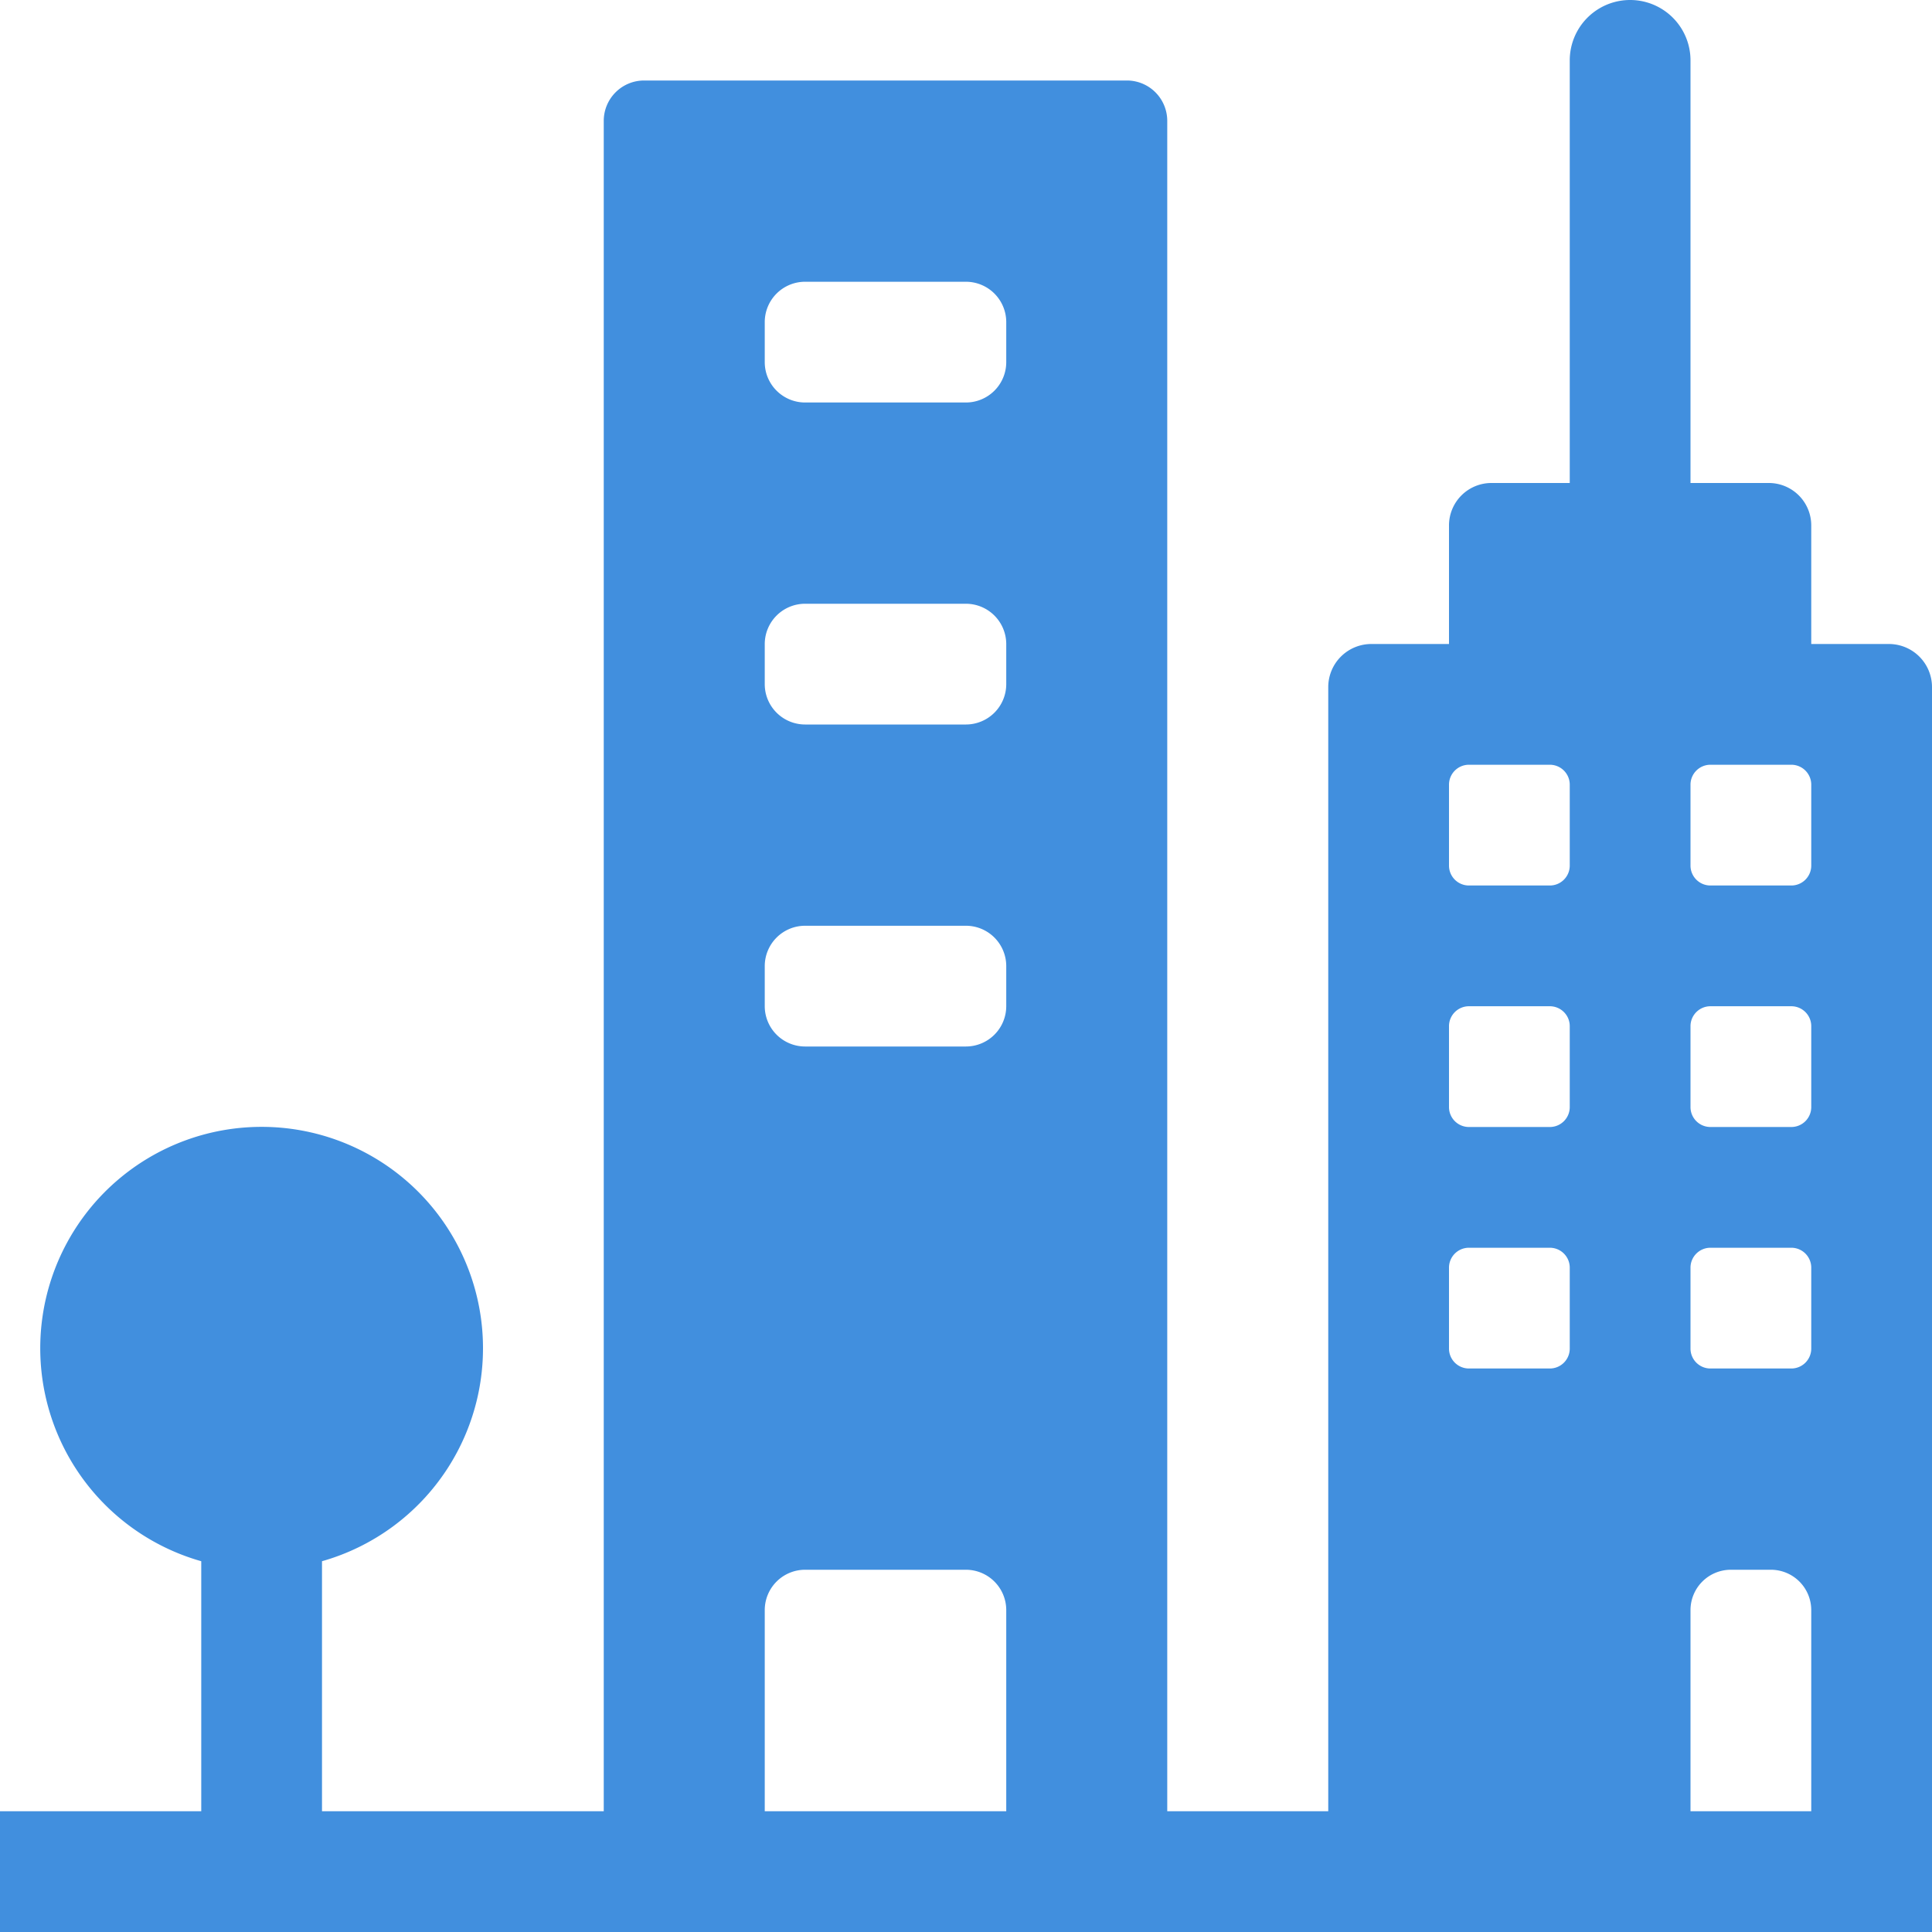 <?xml version="1.0" encoding="UTF-8"?>
<svg xmlns="http://www.w3.org/2000/svg" viewBox="0 0 48 48"><path fill="#418fde" d="M46.93 16H45v-2.94A1.054 1.054 0 0 0 43.94 12H42V1.5a1.5 1.5 0 0 0-3 0V12h-1.94A1.054 1.054 0 0 0 36 13.06V16h-1.93A1.071 1.071 0 0 0 33 17.07V45h-4V3a1.003 1.003 0 0 0-1-1H16a1.003 1.003 0 0 0-1 1v42H8v-6.212a5.5 5.5 0 1 0-3 0V45H0v3h48V17.07A1.071 1.071 0 0 0 46.93 16zM42 31.5a.495.495 0 0 1 .5-.5h2a.495.495 0 0 1 .5.5v2a.495.495 0 0 1-.5.5h-2a.495.495 0 0 1-.5-.5zm2.5-3.5h-2a.495.495 0 0 1-.5-.5v-2a.495.495 0 0 1 .5-.5h2a.495.495 0 0 1 .5.5v2a.495.495 0 0 1-.5.5zm0-6h-2a.495.495 0 0 1-.5-.5v-2a.495.495 0 0 1 .5-.5h2a.495.495 0 0 1 .5.5v2a.495.495 0 0 1-.5.5zM36 19.5a.495.495 0 0 1 .5-.5h2a.495.495 0 0 1 .5.5v2a.495.495 0 0 1-.5.5h-2a.495.495 0 0 1-.5-.5zm0 6a.495.495 0 0 1 .5-.5h2a.495.495 0 0 1 .5.5v2a.495.495 0 0 1-.5.5h-2a.495.495 0 0 1-.5-.5zm0 6a.495.495 0 0 1 .5-.5h2a.495.495 0 0 1 .5.5v2a.495.495 0 0 1-.5.5h-2a.495.495 0 0 1-.5-.5zM19 8a1.003 1.003 0 0 1 1-1h4a1.003 1.003 0 0 1 1 1v1a1.003 1.003 0 0 1-1 1h-4a1.003 1.003 0 0 1-1-1zm0 8a1.003 1.003 0 0 1 1-1h4a1.003 1.003 0 0 1 1 1v1a1.003 1.003 0 0 1-1 1h-4a1.003 1.003 0 0 1-1-1zm0 8a1.003 1.003 0 0 1 1-1h4a1.003 1.003 0 0 1 1 1v1a1.003 1.003 0 0 1-1 1h-4a1.003 1.003 0 0 1-1-1zm0 21v-5a1.003 1.003 0 0 1 1-1h4a1.003 1.003 0 0 1 1 1v5zm23 0v-5a1.003 1.003 0 0 1 1-1h1a1.003 1.003 0 0 1 1 1v5z" data-name="Layer 2" style="fill: #418fde;"/></svg>
